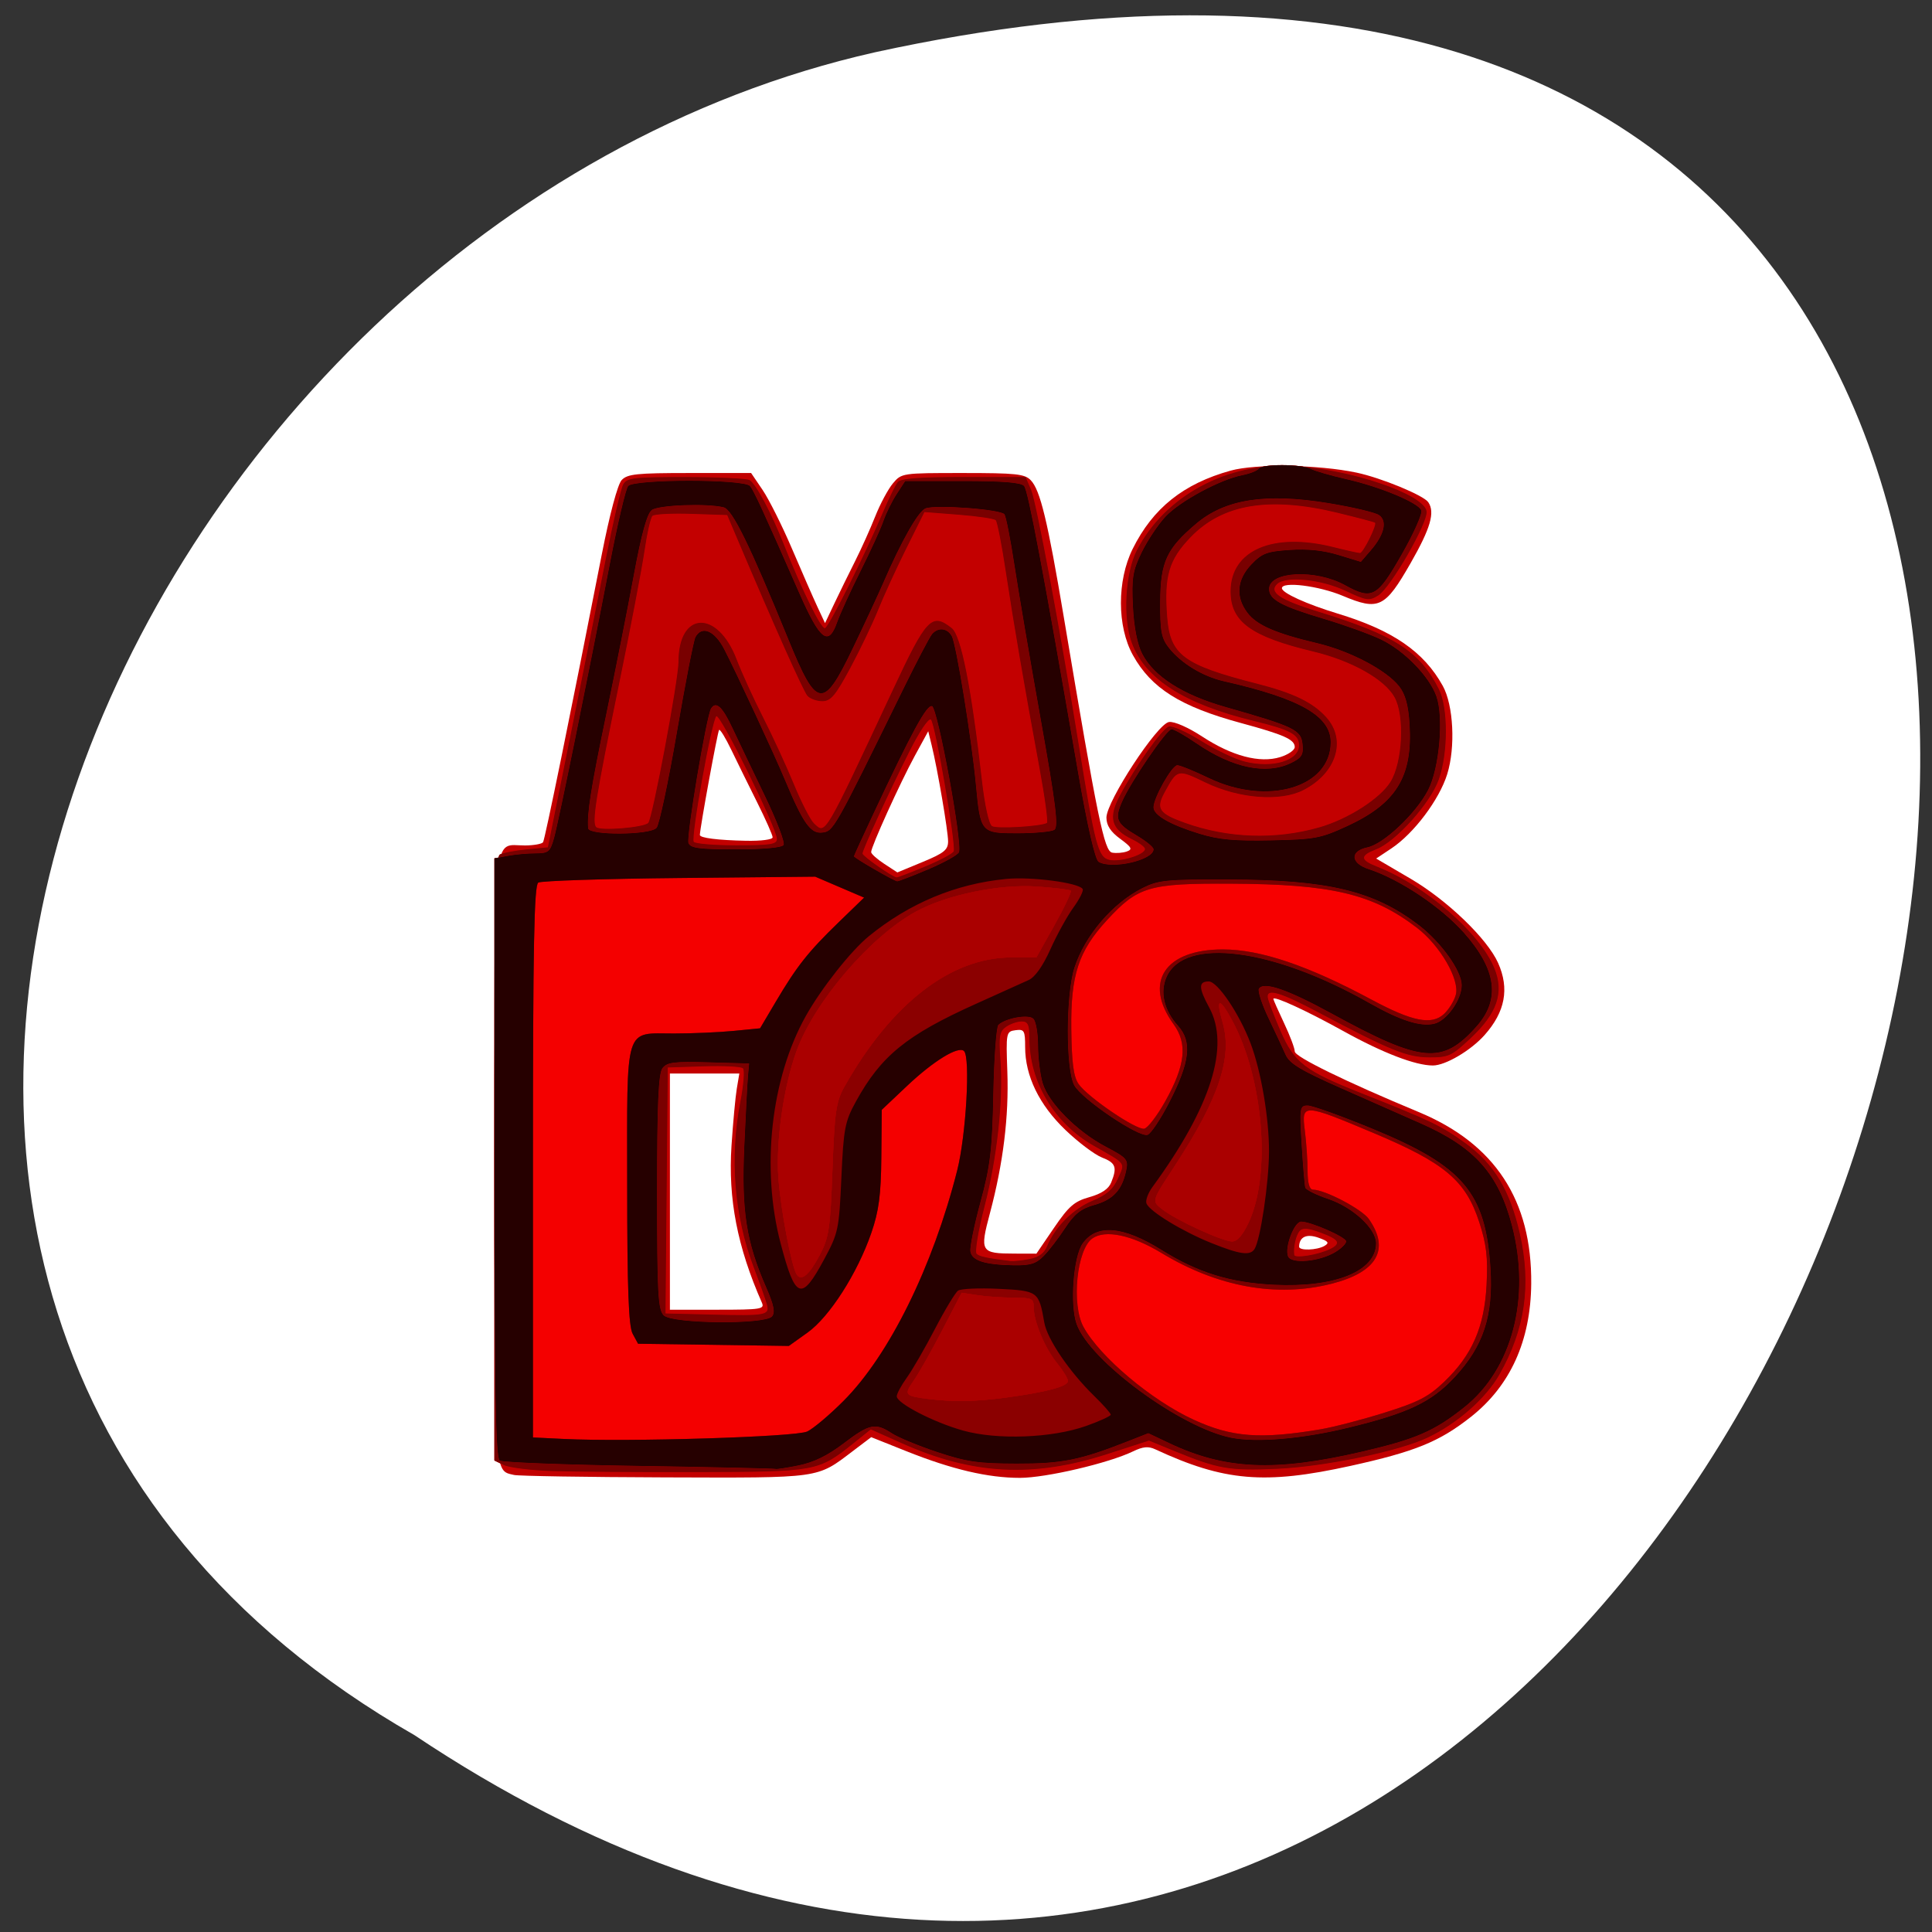 <svg xmlns="http://www.w3.org/2000/svg" viewBox="0 0 256 256"><rect x="0" y="0" width="256" height="256" fill="#333333" stroke="none"/><defs><clipPath><path d="m -24 13 c 0 1.105 -0.672 2 -1.5 2 -0.828 0 -1.5 -0.895 -1.5 -2 0 -1.105 0.672 -2 1.5 -2 0.828 0 1.5 0.895 1.5 2 z" transform="matrix(15.333 0 0 11.5 415 -125.5)"/></clipPath></defs><path transform="translate(1.798 -798.75)" d="m 53.11 1028.66 c 188.96 126.21 305.35 -276.27 61.07 -222.99 -100.95 22.706 -162.22 165.11 -61.07 222.99 z" style="fill:#fff;color:#000"/><g transform="translate(2.02 1.01)"><path d="m 66.088,194.429 c -2.68,-0.639 -2.592,0.774 -2.592,-41.824 0,-44.969 -0.335,-41.553 4.078,-41.588 1.151,-0.009 2.215,-0.201 2.364,-0.427 0.252,-0.382 3.647,-17.017 7.765,-38.048 1.058,-5.402 2.123,-9.39 2.657,-9.946 0.77,-0.802 1.996,-0.928 9.019,-0.928 l 8.128,0 1.528,2.254 c 0.841,1.24 2.599,4.761 3.907,7.824 1.308,3.063 2.824,6.525 3.368,7.692 l 0.99,2.122 1.259,-2.652 c 0.693,-1.459 1.921,-3.965 2.73,-5.57 0.809,-1.605 2.008,-4.27 2.664,-5.924 0.656,-1.653 1.712,-3.623 2.345,-4.376 1.143,-1.359 1.219,-1.37 9.246,-1.37 7.062,0 8.211,0.121 9.014,0.951 1.256,1.298 2.239,5.368 4.381,18.145 4.505,26.865 5.358,31.016 6.416,31.207 0.551,0.099 1.425,0.028 1.943,-0.158 0.781,-0.28 0.63,-0.566 -0.884,-1.675 -1.274,-0.933 -1.826,-1.781 -1.826,-2.808 0,-2.156 6.749,-12.463 8.296,-12.67 0.702,-0.094 2.541,0.713 4.392,1.925 3.953,2.59 7.635,3.561 10.341,2.726 1.058,-0.327 1.923,-0.925 1.923,-1.33 0,-1.004 -1.421,-1.639 -7.135,-3.188 -8.003,-2.169 -11.87,-4.599 -14.307,-8.99 -2.106,-3.794 -2.12,-9.876 -0.034,-14.081 2.68,-5.403 6.724,-8.634 12.984,-10.373 3.332,-0.925 11.65,-0.795 16.664,0.262 3.271,0.689 8.902,3.011 9.524,3.926 0.911,1.341 0.299,3.451 -2.34,8.066 -3.4,5.943 -4.225,6.34 -9.006,4.333 -3.159,-1.326 -8.05,-1.937 -8.05,-1.006 0,0.623 3.263,2.109 7.36,3.354 7.338,2.228 11.45,5.055 13.96,9.595 1.416,2.561 1.694,8.12 0.584,11.691 -1.05,3.377 -4.413,7.854 -7.387,9.833 l -2.027,1.349 4.55,2.667 c 4.868,2.853 10.176,7.962 11.61,11.174 1.516,3.394 0.938,6.471 -1.793,9.545 -1.822,2.051 -5.182,4.031 -6.847,4.035 -2.304,0.005 -6.631,-1.657 -11.864,-4.557 -4.88,-2.704 -9.28,-4.727 -9.28,-4.266 0,0.113 0.638,1.556 1.418,3.205 0.78,1.649 1.418,3.341 1.418,3.76 0,0.703 6.815,4.034 16.426,8.029 10.099,4.198 15.005,11.682 14.907,22.742 -0.067,7.563 -2.769,13.529 -7.996,17.651 -4.18,3.297 -7.403,4.608 -15.965,6.495 -11.357,2.502 -16.732,2.044 -25.868,-2.206 -0.903,-0.42 -1.625,-0.352 -2.924,0.277 -3.234,1.564 -11.55,3.511 -14.998,3.511 -4.232,0 -8.993,-1.117 -15.036,-3.529 l -4.668,-1.863 -2.421,1.834 c -4.848,3.674 -4.066,3.564 -24.935,3.496 -10.386,-0.034 -19.377,-0.179 -19.978,-0.322 z M 98.936,171.605 c -3.258,-7.392 -4.493,-13.766 -4.029,-20.796 0.203,-3.077 0.52,-6.489 0.704,-7.583 l 0.335,-1.989 -4.599,0 -4.599,0 0,15.649 0,15.649 6.299,0 c 5.777,0 6.265,-0.077 5.89,-0.928 z m 38.701,-9.912 c 1.963,-2.881 2.697,-3.518 4.695,-4.078 1.595,-0.447 2.536,-1.076 2.881,-1.925 0.827,-2.035 0.614,-2.616 -1.22,-3.326 -0.953,-0.369 -3.127,-2.007 -4.83,-3.639 -3.486,-3.34 -5.346,-7.164 -5.346,-10.993 0,-2.19 -0.114,-2.389 -1.276,-2.235 -1.241,0.165 -1.271,0.314 -1.083,5.474 0.217,5.944 -0.546,12.164 -2.301,18.752 -1.374,5.161 -1.251,5.363 3.279,5.376 l 2.873,0.008 2.327,-3.414 z m 35.858,2.375 c 0.663,-0.392 0.5,-0.61 -0.804,-1.073 -1.582,-0.563 -2.543,-0.12 -2.571,1.184 -0.012,0.559 2.375,0.481 3.375,-0.11 z m -49.888,-53.592 c -0.002,-1.399 -1.396,-9.56 -2.176,-12.738 l -0.455,-1.857 -1.78,3.26 c -1.935,3.544 -5.8,12.067 -5.784,12.757 0.005,0.235 0.789,0.937 1.742,1.56 l 1.732,1.132 3.362,-1.39 c 2.82,-1.166 3.361,-1.604 3.359,-2.723 z m -23.249,-0.536 c 0,-0.291 -0.925,-2.379 -2.055,-4.642 -1.13,-2.262 -2.672,-5.396 -3.427,-6.964 -0.754,-1.568 -1.479,-2.75 -1.611,-2.627 -0.192,0.18 -2.548,13.049 -2.548,13.919 0,0.395 2.358,0.693 6.096,0.769 2.027,0.041 3.544,-0.154 3.544,-0.456 z" style="fill:#c30000"/><path d="m 71.152,193.916 c -2.807,-0.095 -5.678,-0.45 -6.38,-0.789 l -1.276,-0.616 0,-39.929 c 0,-31.366 0.152,-40.019 0.709,-40.349 0.39,-0.231 1.983,-0.543 3.541,-0.694 l 2.832,-0.275 2.947,-14.588 c 1.621,-8.023 3.742,-18.626 4.714,-23.563 0.972,-4.936 2.017,-9.412 2.323,-9.946 0.497,-0.869 1.371,-0.97 8.333,-0.963 4.278,0.004 8.062,0.183 8.41,0.398 0.857,0.528 2.889,4.349 4.559,8.576 2.372,6.004 4.928,11.203 5.43,11.046 0.519,-0.162 5.254,-9.619 7.638,-15.254 0.802,-1.896 1.711,-3.746 2.019,-4.111 0.402,-0.476 2.874,-0.663 8.743,-0.663 l 8.182,0 0.74,1.724 c 0.67,1.562 3.865,18.656 6.27,33.552 2.184,13.524 2.601,15.105 4.075,15.451 1.428,0.335 4.736,-0.673 4.736,-1.444 0,-0.249 -0.777,-0.828 -1.726,-1.287 -2.785,-1.347 -3.181,-2.86 -1.545,-5.896 2.104,-3.903 5.515,-8.705 6.415,-9.027 0.44,-0.158 2.36,0.688 4.269,1.88 1.908,1.192 4.513,2.43 5.789,2.751 3.712,0.935 7.214,-0.114 7.214,-2.162 0,-1.422 -1.156,-2.041 -6.023,-3.227 -9.203,-2.243 -14.371,-5.554 -16.146,-10.344 -1.206,-3.255 -0.87,-9.277 0.685,-12.282 3.726,-7.2 11.964,-11.641 20.688,-11.153 7.626,0.427 17.341,3.728 17.693,6.011 0.225,1.458 -4.776,10.153 -6.417,11.159 -1.206,0.739 -1.544,0.691 -4.292,-0.611 -3.238,-1.535 -7.92,-2.012 -9.082,-0.927 -1.159,1.082 0.335,2.1 5.348,3.645 10.233,3.153 13.511,5.251 16.064,10.282 1.251,2.466 1.249,8.468 -0.006,11.996 -1.111,3.125 -5.687,8.229 -8.279,9.233 -2.207,0.855 -2.179,1.409 0.116,2.313 6.464,2.546 13.6,8.733 15.534,13.468 1.313,3.217 0.373,5.964 -3.182,9.293 -2.484,2.326 -2.904,2.519 -5.466,2.507 -2.917,-0.013 -5.157,-0.921 -14.56,-5.906 -5.157,-2.734 -6.988,-3.281 -6.822,-2.039 0.059,0.438 0.824,2.449 1.701,4.469 1.819,4.189 3.219,5.261 10.779,8.254 9.153,3.623 10.474,4.257 13.709,6.586 3.789,2.727 5.913,6.259 7.212,11.987 1.547,6.827 0.694,12.705 -2.711,18.681 -1.81,3.177 -5.604,6.504 -9.53,8.359 -3.844,1.815 -13.656,3.847 -19.913,4.124 -6.373,0.281 -7.821,0.029 -13.707,-2.39 l -3.28,-1.348 -5.51,1.781 c -9.831,3.178 -17.868,2.759 -27.219,-1.422 l -4.129,-1.846 -2.311,1.85 c -4.656,3.728 -4.887,3.771 -20.622,3.811 -7.798,0.02 -16.474,-0.042 -19.281,-0.137 z m 28.435,-22.12 c -0.168,-0.615 -0.953,-2.825 -1.746,-4.91 -2.579,-6.784 -3.197,-14.504 -1.756,-21.936 0.424,-2.188 0.578,-4.168 0.343,-4.399 -0.236,-0.231 -2.574,-0.351 -5.196,-0.265 l -4.768,0.155 -0.15,16.294 -0.15,16.294 6.104,0.151 c 7.257,0.179 7.721,0.091 7.319,-1.383 z m 34.77,-5.967 c 1.254,-0.235 1.991,-0.768 2.378,-1.722 1.026,-2.523 3.449,-4.948 6.001,-6.004 1.88,-0.778 2.738,-1.53 3.376,-2.958 0.957,-2.143 1.186,-1.835 -3.221,-4.344 -5.219,-2.971 -8.507,-8.455 -8.507,-14.189 0,-1.838 -0.196,-2.271 -1.026,-2.271 -0.564,0 -1.49,0.317 -2.057,0.705 -0.876,0.599 -0.99,1.257 -0.76,4.376 0.397,5.375 -0.429,12.955 -2.127,19.516 -0.821,3.172 -1.281,5.958 -1.022,6.192 0.406,0.367 1.31,0.559 4.511,0.958 0.351,0.044 1.455,-0.073 2.455,-0.26 z m 39.865,-1.333 c 1.512,-0.741 1.207,-1.27 -1.252,-2.174 -1.677,-0.616 -2.38,-0.67 -2.78,-0.213 -0.501,0.572 -0.86,2.173 -0.712,3.173 0.073,0.489 3.199,-0.029 4.744,-0.787 z m -53.613,-50.704 c 1.937,-0.806 3.62,-1.704 3.739,-1.996 0.332,-0.813 -2.447,-16.91 -3.012,-17.448 -0.288,-0.274 -1.497,1.515 -2.868,4.244 -2.683,5.339 -6.201,12.997 -6.201,13.498 0,0.346 4.018,3.15 4.53,3.161 0.16,0.004 1.875,-0.653 3.812,-1.459 z m -19.684,-3.633 c 0,-1.423 -7.547,-16.713 -8.027,-16.263 -0.605,0.566 -3.387,16.036 -2.992,16.634 0.171,0.259 2.72,0.47 5.665,0.47 4.511,0 5.354,-0.133 5.354,-0.842 z m 71.824,-1.524 c 3.817,-1.081 8.096,-3.812 9.481,-6.049 1.603,-2.59 1.897,-8.753 0.535,-11.213 -1.315,-2.376 -5.697,-4.839 -10.766,-6.051 -8.252,-1.973 -10.961,-3.944 -10.961,-7.976 0,-5.451 5.619,-7.872 13.61,-5.866 1.715,0.431 3.307,0.786 3.537,0.789 0.423,0.006 2.282,-3.745 1.991,-4.018 -0.087,-0.081 -2.321,-0.672 -4.965,-1.313 -9.06,-2.197 -15.24,-1.168 -19.478,3.242 -2.882,2.998 -3.511,5.157 -3.091,10.599 0.386,4.986 2.175,6.318 11.798,8.776 4.937,1.261 7.497,2.498 9.286,4.487 2.718,3.021 1.332,7.404 -3.048,9.641 -3.049,1.557 -8.53,1.133 -12.956,-1.002 -3.727,-1.798 -3.743,-1.794 -5.439,1.328 -1.164,2.143 -0.73,2.784 2.726,4.018 5.699,2.036 11.942,2.25 17.74,0.607 z m -88.875,-0.598 c 0.549,-0.544 4.008,-18.967 4.008,-21.344 0,-6.753 5.181,-6.962 7.715,-0.31 0.656,1.723 2.226,5.162 3.488,7.642 1.262,2.48 3.104,6.479 4.094,8.886 0.99,2.408 2.19,4.743 2.668,5.19 1.551,1.451 1.255,1.953 10.457,-17.728 4.451,-9.519 5.141,-10.241 7.789,-8.152 1.242,0.98 2.604,7.868 4.007,20.263 0.364,3.213 0.922,5.723 1.329,5.972 0.617,0.378 6.397,0.046 7.27,-0.417 0.182,-0.096 -0.256,-3.349 -0.972,-7.228 -2.021,-10.949 -3.437,-19.206 -4.483,-26.149 -0.527,-3.501 -1.123,-6.534 -1.323,-6.74 -0.2,-0.206 -2.408,-0.534 -4.906,-0.729 l -4.542,-0.354 -2.392,4.804 c -1.316,2.642 -2.999,6.312 -3.741,8.155 -0.742,1.843 -2.408,5.32 -3.702,7.727 -1.951,3.628 -2.582,4.376 -3.695,4.376 -0.738,0 -1.628,-0.322 -1.977,-0.716 -0.538,-0.606 -4.378,-9.208 -9.39,-21.033 l -1.237,-2.918 -4.735,-0.155 c -2.604,-0.085 -4.931,0.034 -5.171,0.265 -0.239,0.231 -0.715,2.33 -1.056,4.664 -0.341,2.334 -1.87,10.331 -3.398,17.77 -3.068,14.943 -3.593,18.242 -2.993,18.814 0.544,0.518 6.271,0.054 6.888,-0.558 z" style="fill:#f70000"/><path d="m 71.152,193.916 c -2.807,-0.095 -5.678,-0.45 -6.38,-0.789 l -1.276,-0.616 0,-39.929 c 0,-31.366 0.152,-40.019 0.709,-40.349 0.39,-0.231 1.983,-0.543 3.541,-0.694 l 2.832,-0.275 2.947,-14.588 c 1.621,-8.023 3.742,-18.626 4.714,-23.563 0.972,-4.936 2.017,-9.412 2.323,-9.946 0.497,-0.869 1.371,-0.97 8.333,-0.963 4.278,0.004 8.062,0.183 8.41,0.398 0.857,0.528 2.889,4.349 4.559,8.576 2.372,6.004 4.928,11.203 5.43,11.046 0.519,-0.162 5.254,-9.619 7.638,-15.254 0.802,-1.896 1.711,-3.746 2.019,-4.111 0.402,-0.476 2.874,-0.663 8.743,-0.663 l 8.182,0 0.74,1.724 c 0.67,1.562 3.865,18.656 6.27,33.552 2.184,13.524 2.601,15.105 4.075,15.451 1.428,0.335 4.736,-0.673 4.736,-1.444 0,-0.249 -0.777,-0.828 -1.726,-1.287 -2.785,-1.347 -3.181,-2.86 -1.545,-5.896 2.104,-3.903 5.515,-8.705 6.415,-9.027 0.44,-0.158 2.36,0.688 4.269,1.88 1.908,1.192 4.513,2.43 5.789,2.751 3.712,0.935 7.214,-0.114 7.214,-2.162 0,-1.422 -1.156,-2.041 -6.023,-3.227 -9.203,-2.243 -14.371,-5.554 -16.146,-10.344 -1.206,-3.255 -0.87,-9.277 0.685,-12.282 3.726,-7.2 11.964,-11.641 20.688,-11.153 7.626,0.427 17.341,3.728 17.693,6.011 0.225,1.458 -4.776,10.153 -6.417,11.159 -1.206,0.739 -1.544,0.691 -4.292,-0.611 -3.238,-1.535 -7.92,-2.012 -9.082,-0.927 -1.159,1.082 0.335,2.1 5.348,3.645 10.233,3.153 13.511,5.251 16.064,10.282 1.251,2.466 1.249,8.468 -0.006,11.996 -1.111,3.125 -5.687,8.229 -8.279,9.233 -2.207,0.855 -2.179,1.409 0.116,2.313 6.464,2.546 13.6,8.733 15.534,13.468 1.313,3.217 0.373,5.964 -3.182,9.293 -2.484,2.326 -2.904,2.519 -5.466,2.507 -2.917,-0.013 -5.157,-0.921 -14.56,-5.906 -5.157,-2.734 -6.988,-3.281 -6.822,-2.039 0.059,0.438 0.824,2.449 1.701,4.469 1.819,4.189 3.219,5.261 10.779,8.254 9.153,3.623 10.474,4.257 13.709,6.586 3.789,2.727 5.913,6.259 7.212,11.987 1.547,6.827 0.694,12.705 -2.711,18.681 -1.81,3.177 -5.604,6.504 -9.53,8.359 -3.844,1.815 -13.656,3.847 -19.913,4.124 -6.373,0.281 -7.821,0.029 -13.707,-2.39 l -3.28,-1.348 -5.51,1.781 c -9.831,3.178 -17.868,2.759 -27.219,-1.422 l -4.129,-1.846 -2.311,1.85 c -4.656,3.728 -4.887,3.771 -20.622,3.811 -7.798,0.02 -16.474,-0.042 -19.281,-0.137 z m 101.794,-5.531 c 1.715,-0.287 5.543,-1.283 8.506,-2.213 4.487,-1.408 5.806,-2.091 7.89,-4.084 3.703,-3.54 5.325,-7.247 5.615,-12.832 0.19,-3.648 -0.011,-5.376 -0.967,-8.321 -1.788,-5.507 -4.549,-7.841 -13.956,-11.797 -9.409,-3.958 -9.623,-3.966 -9.158,-0.342 0.197,1.532 0.36,3.919 0.363,5.305 0.003,1.657 0.248,2.521 0.714,2.525 1.593,0.012 6.493,2.59 7.411,3.9 2.823,4.03 1.08,7.041 -4.963,8.571 -7.266,1.84 -15.078,0.423 -22.521,-4.084 -3.946,-2.389 -7.451,-3.124 -9.164,-1.922 -2.063,1.449 -2.792,8.749 -1.17,11.724 2.159,3.961 9.039,9.753 14.618,12.306 5.064,2.318 8.807,2.599 16.782,1.264 z M 99.587,171.795 c -0.168,-0.615 -0.953,-2.825 -1.746,-4.91 -2.579,-6.784 -3.197,-14.504 -1.756,-21.936 0.424,-2.188 0.578,-4.168 0.343,-4.399 -0.236,-0.231 -2.574,-0.351 -5.196,-0.265 l -4.768,0.155 -0.15,16.294 -0.15,16.294 6.104,0.151 c 7.257,0.179 7.721,0.091 7.319,-1.383 z m 34.77,-5.967 c 1.254,-0.235 1.991,-0.768 2.378,-1.722 1.026,-2.523 3.449,-4.948 6.001,-6.004 1.88,-0.778 2.738,-1.53 3.376,-2.958 0.957,-2.143 1.186,-1.835 -3.221,-4.344 -5.219,-2.971 -8.507,-8.455 -8.507,-14.189 0,-1.838 -0.196,-2.271 -1.026,-2.271 -0.564,0 -1.49,0.317 -2.057,0.705 -0.876,0.599 -0.99,1.257 -0.76,4.376 0.397,5.375 -0.429,12.955 -2.127,19.516 -0.821,3.172 -1.281,5.958 -1.022,6.192 0.406,0.367 1.31,0.559 4.511,0.958 0.351,0.044 1.455,-0.073 2.455,-0.26 z m 39.865,-1.333 c 1.512,-0.741 1.207,-1.27 -1.252,-2.174 -1.677,-0.616 -2.38,-0.67 -2.78,-0.213 -0.501,0.572 -0.86,2.173 -0.712,3.173 0.073,0.489 3.199,-0.029 4.744,-0.787 z m -21.823,-19.605 c 2.66,-4.775 2.961,-7.607 1.083,-10.195 -4.03,-5.556 -1.154,-9.908 6.543,-9.9 4.973,0.005 11.279,2.138 19.725,6.672 5.376,2.886 7.953,3.391 9.573,1.876 0.645,-0.603 1.347,-1.746 1.56,-2.539 0.539,-2.007 -2.079,-6.526 -5.141,-8.872 -5.883,-4.509 -11.294,-5.791 -24.707,-5.851 -10.85,-0.049 -12.277,0.373 -16.389,4.847 -3.763,4.094 -4.803,7.271 -4.716,14.4 0.056,4.524 0.299,6.348 0.975,7.313 1.219,1.741 7.633,6.104 8.69,5.911 0.467,-0.085 1.727,-1.733 2.802,-3.662 z m -31.791,-31.099 c 1.937,-0.806 3.62,-1.704 3.739,-1.996 0.332,-0.813 -2.447,-16.91 -3.012,-17.448 -0.288,-0.274 -1.497,1.515 -2.868,4.244 -2.683,5.339 -6.201,12.997 -6.201,13.498 0,0.346 4.018,3.15 4.53,3.161 0.16,0.004 1.875,-0.653 3.812,-1.459 z m -19.684,-3.633 c 0,-1.423 -7.547,-16.713 -8.027,-16.263 -0.605,0.566 -3.387,16.036 -2.992,16.634 0.171,0.259 2.72,0.47 5.665,0.47 4.511,0 5.354,-0.133 5.354,-0.842 z m 71.824,-1.524 c 3.817,-1.081 8.096,-3.812 9.481,-6.049 1.603,-2.59 1.897,-8.753 0.535,-11.213 -1.315,-2.376 -5.697,-4.839 -10.766,-6.051 -8.252,-1.973 -10.961,-3.944 -10.961,-7.976 0,-5.451 5.619,-7.872 13.61,-5.866 1.715,0.431 3.307,0.786 3.537,0.789 0.423,0.006 2.282,-3.745 1.991,-4.018 -0.087,-0.081 -2.321,-0.672 -4.965,-1.313 -9.06,-2.197 -15.24,-1.168 -19.478,3.242 -2.882,2.998 -3.511,5.157 -3.091,10.599 0.386,4.986 2.175,6.318 11.798,8.776 4.937,1.261 7.497,2.498 9.286,4.487 2.718,3.021 1.332,7.404 -3.048,9.641 -3.049,1.557 -8.53,1.133 -12.956,-1.002 -3.727,-1.798 -3.743,-1.794 -5.439,1.328 -1.164,2.143 -0.73,2.784 2.726,4.018 5.699,2.036 11.942,2.25 17.74,0.607 z m -88.875,-0.598 c 0.549,-0.544 4.008,-18.967 4.008,-21.344 0,-6.753 5.181,-6.962 7.715,-0.31 0.656,1.723 2.226,5.162 3.488,7.642 1.262,2.48 3.104,6.479 4.094,8.886 0.99,2.408 2.19,4.743 2.668,5.19 1.551,1.451 1.255,1.953 10.457,-17.728 4.451,-9.519 5.141,-10.241 7.789,-8.152 1.242,0.98 2.604,7.868 4.007,20.263 0.364,3.213 0.922,5.723 1.329,5.972 0.617,0.378 6.397,0.046 7.27,-0.417 0.182,-0.096 -0.256,-3.349 -0.972,-7.228 -2.021,-10.949 -3.437,-19.206 -4.483,-26.149 -0.527,-3.501 -1.123,-6.534 -1.323,-6.74 -0.2,-0.206 -2.408,-0.534 -4.906,-0.729 l -4.542,-0.354 -2.392,4.804 c -1.316,2.642 -2.999,6.312 -3.741,8.155 -0.742,1.843 -2.408,5.32 -3.702,7.727 -1.951,3.628 -2.582,4.376 -3.695,4.376 -0.738,0 -1.628,-0.322 -1.977,-0.716 -0.538,-0.606 -4.378,-9.208 -9.39,-21.033 l -1.237,-2.918 -4.735,-0.155 c -2.604,-0.085 -4.931,0.034 -5.171,0.265 -0.239,0.231 -0.715,2.33 -1.056,4.664 -0.341,2.334 -1.87,10.331 -3.398,17.77 -3.068,14.943 -3.593,18.242 -2.993,18.814 0.544,0.518 6.271,0.054 6.888,-0.558 z" style="fill:#a00"/><path d="m 71.152,193.916 c -2.807,-0.095 -5.678,-0.45 -6.38,-0.789 l -1.276,-0.616 0,-39.929 c 0,-31.366 0.152,-40.019 0.709,-40.349 0.39,-0.231 1.983,-0.543 3.541,-0.694 l 2.832,-0.275 2.947,-14.588 c 1.621,-8.023 3.742,-18.626 4.714,-23.563 0.972,-4.936 2.017,-9.412 2.323,-9.946 0.497,-0.869 1.371,-0.97 8.333,-0.963 4.278,0.004 8.062,0.183 8.41,0.398 0.857,0.528 2.889,4.349 4.559,8.576 2.372,6.004 4.928,11.203 5.43,11.046 0.519,-0.162 5.254,-9.619 7.638,-15.254 0.802,-1.896 1.711,-3.746 2.019,-4.111 0.402,-0.476 2.874,-0.663 8.743,-0.663 l 8.182,0 0.74,1.724 c 0.67,1.562 3.865,18.656 6.27,33.552 2.184,13.524 2.601,15.105 4.075,15.451 1.428,0.335 4.736,-0.673 4.736,-1.444 0,-0.249 -0.777,-0.828 -1.726,-1.287 -2.785,-1.347 -3.181,-2.86 -1.545,-5.896 2.104,-3.903 5.515,-8.705 6.415,-9.027 0.44,-0.158 2.36,0.688 4.269,1.88 1.908,1.192 4.513,2.43 5.789,2.751 3.712,0.935 7.214,-0.114 7.214,-2.162 0,-1.422 -1.156,-2.041 -6.023,-3.227 -9.203,-2.243 -14.371,-5.554 -16.146,-10.344 -1.206,-3.255 -0.87,-9.277 0.685,-12.282 3.726,-7.2 11.964,-11.641 20.688,-11.153 7.626,0.427 17.341,3.728 17.693,6.011 0.225,1.458 -4.776,10.153 -6.417,11.159 -1.206,0.739 -1.544,0.691 -4.292,-0.611 -3.238,-1.535 -7.92,-2.012 -9.082,-0.927 -1.159,1.082 0.335,2.1 5.348,3.645 10.233,3.153 13.511,5.251 16.064,10.282 1.251,2.466 1.249,8.468 -0.006,11.996 -1.111,3.125 -5.687,8.229 -8.279,9.233 -2.207,0.855 -2.179,1.409 0.116,2.313 6.464,2.546 13.6,8.733 15.534,13.468 1.313,3.217 0.373,5.964 -3.182,9.293 -2.484,2.326 -2.904,2.519 -5.466,2.507 -2.917,-0.013 -5.157,-0.921 -14.56,-5.906 -5.157,-2.734 -6.988,-3.281 -6.822,-2.039 0.059,0.438 0.824,2.449 1.701,4.469 1.819,4.189 3.219,5.261 10.779,8.254 9.153,3.623 10.474,4.257 13.709,6.586 3.789,2.727 5.913,6.259 7.212,11.987 1.547,6.827 0.694,12.705 -2.711,18.681 -1.81,3.177 -5.604,6.504 -9.53,8.359 -3.844,1.815 -13.656,3.847 -19.913,4.124 -6.373,0.281 -7.821,0.029 -13.707,-2.39 l -3.28,-1.348 -5.51,1.781 c -9.831,3.178 -17.868,2.759 -27.219,-1.422 l -4.129,-1.846 -2.311,1.85 c -4.656,3.728 -4.887,3.771 -20.622,3.811 -7.798,0.02 -16.474,-0.042 -19.281,-0.137 z m 101.794,-5.531 c 1.715,-0.287 5.543,-1.283 8.506,-2.213 4.487,-1.408 5.806,-2.091 7.89,-4.084 3.703,-3.54 5.325,-7.247 5.615,-12.832 0.19,-3.648 -0.011,-5.376 -0.967,-8.321 -1.788,-5.507 -4.549,-7.841 -13.956,-11.797 -9.409,-3.958 -9.623,-3.966 -9.158,-0.342 0.197,1.532 0.36,3.919 0.363,5.305 0.003,1.657 0.248,2.521 0.714,2.525 1.593,0.012 6.493,2.59 7.411,3.9 2.823,4.03 1.08,7.041 -4.963,8.571 -7.266,1.84 -15.078,0.423 -22.521,-4.084 -3.946,-2.389 -7.451,-3.124 -9.164,-1.922 -2.063,1.449 -2.792,8.749 -1.17,11.724 2.159,3.961 9.039,9.753 14.618,12.306 5.064,2.318 8.807,2.599 16.782,1.264 z m -41.682,-4.207 c 5.377,-0.726 8.223,-1.487 8.223,-2.198 0,-0.326 -0.648,-1.387 -1.44,-2.358 -1.62,-1.987 -3.097,-5.525 -3.097,-7.419 0,-1.148 -0.238,-1.26 -2.694,-1.265 -1.482,-0.003 -3.629,-0.151 -4.773,-0.327 l -2.079,-0.322 -2.574,4.969 c -1.416,2.733 -3.12,5.744 -3.787,6.69 -1.319,1.872 -1.19,2.027 2.014,2.42 3.255,0.399 6.262,0.343 10.208,-0.189 z M 99.587,171.795 c -0.168,-0.615 -0.953,-2.825 -1.746,-4.91 -2.579,-6.784 -3.197,-14.504 -1.756,-21.936 0.424,-2.188 0.578,-4.168 0.343,-4.399 -0.236,-0.231 -2.574,-0.351 -5.196,-0.265 l -4.768,0.155 -0.15,16.294 -0.15,16.294 6.104,0.151 c 7.257,0.179 7.721,0.091 7.319,-1.383 z m 6.982,-6.45 c 1.252,-2.363 1.424,-3.502 1.715,-11.378 0.287,-7.737 0.474,-9.018 1.615,-11.039 6.195,-10.973 14.087,-17.075 22.086,-17.075 l 3.321,0 2.407,-4.301 c 1.324,-2.365 2.289,-4.411 2.145,-4.546 -0.144,-0.135 -2.144,-0.378 -4.444,-0.541 -4.998,-0.354 -12.014,1.098 -16.079,3.326 -6.057,3.32 -13.448,11.963 -15.821,18.501 -1.698,4.678 -2.74,11.96 -2.395,16.737 0.304,4.211 1.743,11.803 2.437,12.853 0.607,0.918 1.645,0.045 3.012,-2.535 z m 27.788,0.483 c 1.254,-0.235 1.991,-0.768 2.378,-1.722 1.026,-2.523 3.449,-4.948 6.001,-6.004 1.88,-0.778 2.738,-1.53 3.376,-2.958 0.957,-2.143 1.186,-1.835 -3.221,-4.344 -5.219,-2.971 -8.507,-8.455 -8.507,-14.189 0,-1.838 -0.196,-2.271 -1.026,-2.271 -0.564,0 -1.49,0.317 -2.057,0.705 -0.876,0.599 -0.99,1.257 -0.76,4.376 0.397,5.375 -0.429,12.955 -2.127,19.516 -0.821,3.172 -1.281,5.958 -1.022,6.192 0.406,0.367 1.31,0.559 4.511,0.958 0.351,0.044 1.455,-0.073 2.455,-0.26 z m 39.865,-1.333 c 1.512,-0.741 1.207,-1.27 -1.252,-2.174 -1.677,-0.616 -2.38,-0.67 -2.78,-0.213 -0.501,0.572 -0.86,2.173 -0.712,3.173 0.073,0.489 3.199,-0.029 4.744,-0.787 z m -10.81,-3.468 c 3.025,-6.396 1.989,-19.154 -2.18,-26.849 -1.689,-3.118 -2.186,-2.986 -1.238,0.329 1.314,4.597 -0.493,10.01 -6.318,18.93 -3.159,4.837 -3.111,4.665 -1.633,5.83 1.739,1.37 7.849,4.183 9.167,4.22 0.688,0.019 1.411,-0.788 2.201,-2.46 z m -11.012,-16.136 c 2.66,-4.775 2.961,-7.607 1.083,-10.195 -4.03,-5.556 -1.154,-9.908 6.543,-9.9 4.973,0.005 11.279,2.138 19.725,6.672 5.376,2.886 7.953,3.391 9.573,1.876 0.645,-0.603 1.347,-1.746 1.56,-2.539 0.539,-2.007 -2.079,-6.526 -5.141,-8.872 -5.883,-4.509 -11.294,-5.791 -24.707,-5.851 -10.85,-0.049 -12.277,0.373 -16.389,4.847 -3.763,4.094 -4.803,7.271 -4.716,14.4 0.056,4.524 0.299,6.348 0.975,7.313 1.219,1.741 7.633,6.104 8.69,5.911 0.467,-0.085 1.727,-1.733 2.802,-3.662 z m -31.791,-31.099 c 1.937,-0.806 3.62,-1.704 3.739,-1.996 0.332,-0.813 -2.447,-16.91 -3.012,-17.448 -0.288,-0.274 -1.497,1.515 -2.868,4.244 -2.683,5.339 -6.201,12.997 -6.201,13.498 0,0.346 4.018,3.15 4.53,3.161 0.16,0.004 1.875,-0.653 3.812,-1.459 z m -19.684,-3.633 c 0,-1.423 -7.547,-16.713 -8.027,-16.263 -0.605,0.566 -3.387,16.036 -2.992,16.634 0.171,0.259 2.72,0.47 5.665,0.47 4.511,0 5.354,-0.133 5.354,-0.842 z m 71.824,-1.524 c 3.817,-1.081 8.096,-3.812 9.481,-6.049 1.603,-2.59 1.897,-8.753 0.535,-11.213 -1.315,-2.376 -5.697,-4.839 -10.766,-6.051 -8.252,-1.973 -10.961,-3.944 -10.961,-7.976 0,-5.451 5.619,-7.872 13.61,-5.866 1.715,0.431 3.307,0.786 3.537,0.789 0.423,0.006 2.282,-3.745 1.991,-4.018 -0.087,-0.081 -2.321,-0.672 -4.965,-1.313 -9.06,-2.197 -15.24,-1.168 -19.478,3.242 -2.882,2.998 -3.511,5.157 -3.091,10.599 0.386,4.986 2.175,6.318 11.798,8.776 4.937,1.261 7.497,2.498 9.286,4.487 2.718,3.021 1.332,7.404 -3.048,9.641 -3.049,1.557 -8.53,1.133 -12.956,-1.002 -3.727,-1.798 -3.743,-1.794 -5.439,1.328 -1.164,2.143 -0.73,2.784 2.726,4.018 5.699,2.036 11.942,2.25 17.74,0.607 z m -88.875,-0.598 c 0.549,-0.544 4.008,-18.967 4.008,-21.344 0,-6.753 5.181,-6.962 7.715,-0.31 0.656,1.723 2.226,5.162 3.488,7.642 1.262,2.48 3.104,6.479 4.094,8.886 0.99,2.408 2.19,4.743 2.668,5.19 1.551,1.451 1.255,1.953 10.457,-17.728 4.451,-9.519 5.141,-10.241 7.789,-8.152 1.242,0.98 2.604,7.868 4.007,20.263 0.364,3.213 0.922,5.723 1.329,5.972 0.617,0.378 6.397,0.046 7.27,-0.417 0.182,-0.096 -0.256,-3.349 -0.972,-7.228 -2.021,-10.949 -3.437,-19.206 -4.483,-26.149 -0.527,-3.501 -1.123,-6.534 -1.323,-6.74 -0.2,-0.206 -2.408,-0.534 -4.906,-0.729 l -4.542,-0.354 -2.392,4.804 c -1.316,2.642 -2.999,6.312 -3.741,8.155 -0.742,1.843 -2.408,5.32 -3.702,7.727 -1.951,3.628 -2.582,4.376 -3.695,4.376 -0.738,0 -1.628,-0.322 -1.977,-0.716 -0.538,-0.606 -4.378,-9.208 -9.39,-21.033 l -1.237,-2.918 -4.735,-0.155 c -2.604,-0.085 -4.931,0.034 -5.171,0.265 -0.239,0.231 -0.715,2.33 -1.056,4.664 -0.341,2.334 -1.87,10.331 -3.398,17.77 -3.068,14.943 -3.593,18.242 -2.993,18.814 0.544,0.518 6.271,0.054 6.888,-0.558 z" style="fill:#790000"/><path d="m 82.778,193.236 c -9.825,-0.154 -18.183,-0.473 -18.573,-0.709 -0.557,-0.337 -0.709,-8.949 -0.709,-40.116 l 0,-39.687 1.772,-0.332 c 0.975,-0.182 2.624,-0.332 3.664,-0.332 1.709,0 1.946,-0.193 2.452,-1.989 0.604,-2.146 4.447,-21.033 7.42,-36.469 1.012,-5.252 2.095,-9.847 2.408,-10.211 0.803,-0.936 15.38,-0.936 16.145,0 0.532,0.652 1.659,3.099 6.532,14.185 2.751,6.26 3.867,7.124 5.01,3.88 0.391,-1.11 1.788,-4.167 3.104,-6.792 1.316,-2.626 2.679,-5.61 3.03,-6.631 0.35,-1.021 1.143,-2.632 1.762,-3.581 l 1.125,-1.724 7.595,0 c 5.394,0 7.76,0.192 8.165,0.663 0.534,0.622 2.526,11.191 7.163,38.005 1.227,7.094 2.244,11.516 2.714,11.795 1.747,1.036 7.273,-0.231 7.273,-1.667 0,-0.281 -0.995,-1.098 -2.212,-1.816 -2.699,-1.593 -2.961,-2.188 -1.974,-4.462 1.151,-2.65 5.919,-9.629 6.578,-9.629 0.316,0 1.793,0.837 3.283,1.86 4.763,3.27 9.248,4.208 12.533,2.619 1.432,-0.693 1.678,-1.096 1.531,-2.505 -0.197,-1.891 -1.091,-2.322 -10.229,-4.925 -5.645,-1.608 -9.439,-4.032 -11.008,-7.033 -0.644,-1.232 -1.1,-3.554 -1.236,-6.296 -0.186,-3.748 -0.025,-4.735 1.174,-7.185 0.765,-1.562 2.185,-3.687 3.156,-4.721 1.913,-2.038 7.217,-4.898 10.164,-5.481 1.01,-0.2 1.982,-0.583 2.16,-0.853 0.428,-0.648 5.674,-0.63 6.928,0.024 0.542,0.282 2.643,0.889 4.671,1.349 4.487,1.017 9.544,3.119 9.963,4.143 0.17,0.414 -1.004,3.052 -2.609,5.861 -3.241,5.675 -3.909,6.035 -7.505,4.051 -3.896,-2.15 -10.056,-1.842 -10.056,0.502 0,1.41 1.596,2.277 7.329,3.983 2.627,0.782 5.98,1.992 7.45,2.689 3.098,1.469 6.451,4.898 7.39,7.557 0.987,2.798 0.392,9.536 -1.097,12.412 -1.612,3.115 -5.892,7.16 -8.043,7.602 -2.341,0.481 -2.255,2.095 0.154,2.88 4.106,1.339 9.582,4.996 12.639,8.441 4.324,4.873 4.848,8.849 1.639,12.434 -4.529,5.06 -7.188,4.819 -19.175,-1.735 -5.864,-3.206 -8.988,-4.276 -9.632,-3.3 -0.192,0.291 0.377,2.046 1.264,3.899 0.888,1.853 1.906,4.035 2.263,4.847 0.517,1.177 2.004,2.076 7.315,4.424 3.667,1.621 8.453,3.736 10.636,4.701 7.125,3.149 10.261,6.671 12.051,13.533 2.497,9.577 0.032,18.993 -6.294,24.041 -4.006,3.197 -6.442,4.252 -13.695,5.933 -11.437,2.651 -18.029,2.352 -25.418,-1.15 l -2.782,-1.319 -2.629,1.035 c -6.437,2.534 -8.776,3.007 -14.822,2.994 -5.081,-0.01 -6.62,-0.233 -10.491,-1.52 -2.495,-0.83 -5.214,-1.955 -6.042,-2.5 -2.172,-1.431 -2.976,-1.262 -6.394,1.342 -2.116,1.612 -3.963,2.514 -5.974,2.918 -1.601,0.321 -2.963,0.531 -3.026,0.466 -0.063,-0.065 -8.153,-0.244 -17.978,-0.398 z m 93.919,-5.083 c 7.87,-1.913 10.926,-3.364 13.994,-6.644 3.845,-4.111 5.181,-8.159 4.782,-14.488 -0.63,-10.001 -3.578,-13.489 -15.584,-18.44 -4.136,-1.706 -8.021,-3.101 -8.633,-3.101 -1.052,0 -1.096,0.285 -0.798,5.172 0.174,2.845 0.39,5.413 0.481,5.707 0.091,0.294 1.467,0.973 3.059,1.508 3.251,1.094 6.321,3.941 6.321,5.862 0,3.698 -5.444,5.907 -13.555,5.5 -5.796,-0.291 -10.076,-1.616 -14.849,-4.598 -5.124,-3.2 -8.645,-3.49 -10.486,-0.862 -1.223,1.746 -1.698,8.097 -0.796,10.653 1.725,4.888 13.805,13.766 20.518,15.079 3.406,0.666 9.396,0.147 15.545,-1.348 z m -45.432,-3.976 c 5.377,-0.726 8.223,-1.487 8.223,-2.198 0,-0.326 -0.648,-1.387 -1.44,-2.358 -1.62,-1.987 -3.097,-5.525 -3.097,-7.419 0,-1.148 -0.238,-1.26 -2.694,-1.265 -1.482,-0.003 -3.629,-0.151 -4.773,-0.327 l -2.079,-0.322 -2.574,4.969 c -1.416,2.733 -3.12,5.744 -3.787,6.69 -1.319,1.872 -1.19,2.027 2.014,2.42 3.255,0.399 6.262,0.343 10.208,-0.189 z m -30.996,-10.748 c 0.456,-0.514 0.257,-1.516 -0.764,-3.846 -2.647,-6.041 -3.289,-10.174 -2.906,-18.716 0.191,-4.276 0.414,-8.491 0.494,-9.366 l 0.146,-1.591 -5.378,-0.154 c -4.568,-0.131 -5.486,-0.016 -6.096,0.764 -0.541,0.692 -0.718,4.751 -0.718,16.428 0,13.392 0.122,15.623 0.891,16.343 1.185,1.108 13.367,1.226 14.331,0.138 z m 6.301,-8.084 c 1.252,-2.363 1.424,-3.502 1.715,-11.378 0.287,-7.737 0.474,-9.018 1.615,-11.039 6.195,-10.973 14.087,-17.075 22.086,-17.075 l 3.321,0 2.407,-4.301 c 1.324,-2.365 2.289,-4.411 2.145,-4.546 -0.144,-0.135 -2.144,-0.378 -4.444,-0.541 -4.998,-0.354 -12.014,1.098 -16.079,3.326 -6.057,3.32 -13.448,11.963 -15.821,18.501 -1.698,4.678 -2.74,11.96 -2.395,16.737 0.304,4.211 1.743,11.803 2.437,12.853 0.607,0.918 1.645,0.045 3.012,-2.535 z m 29.683,0.093 c 0.688,-0.693 1.969,-2.359 2.847,-3.702 1.241,-1.898 2.106,-2.586 3.885,-3.084 2.476,-0.694 3.663,-1.964 4.205,-4.501 0.324,-1.514 0.153,-1.719 -2.686,-3.218 -3.844,-2.029 -7.588,-5.807 -8.372,-8.448 -0.334,-1.125 -0.608,-3.37 -0.61,-4.989 -0.002,-1.619 -0.284,-3.207 -0.628,-3.528 -0.654,-0.611 -3.658,-0.078 -4.619,0.82 -0.275,0.257 -0.576,4.379 -0.671,9.16 -0.145,7.336 -0.408,9.56 -1.688,14.251 -0.834,3.057 -1.443,6.031 -1.352,6.609 0.191,1.222 1.872,1.763 5.719,1.837 2.177,0.042 2.969,-0.198 3.97,-1.207 z m 38.7,-0.562 c 0.768,-0.471 1.396,-1.097 1.396,-1.393 0,-0.568 -4.667,-2.621 -5.958,-2.621 -0.924,0 -2.22,3.428 -1.74,4.599 0.432,1.052 4.2,0.702 6.301,-0.585 z m -11.541,-3.85 c 3.025,-6.396 1.989,-19.154 -2.18,-26.849 -1.689,-3.118 -2.186,-2.986 -1.238,0.329 1.314,4.597 -0.493,10.01 -6.318,18.93 -3.159,4.837 -3.111,4.665 -1.633,5.83 1.739,1.37 7.849,4.183 9.167,4.22 0.688,0.019 1.411,-0.788 2.201,-2.46 z m -10.509,-15.949 c 2.761,-5.37 3.069,-8.055 1.165,-10.172 -1.849,-2.055 -2.406,-4.439 -1.51,-6.461 2.359,-5.327 14.028,-3.833 26.847,3.437 4.122,2.338 6.784,3.19 8.618,2.76 1.65,-0.387 3.633,-3.171 3.636,-5.104 0.003,-1.889 -2.731,-5.71 -5.713,-7.985 -5.941,-4.531 -12.007,-5.981 -25.192,-6.018 -8.266,-0.023 -9.279,0.077 -11.381,1.129 -3.967,1.986 -7.639,6.278 -9.024,10.547 -1.156,3.564 -1.169,13.523 -0.02,15.601 1.024,1.851 8.59,6.953 9.714,6.55 0.443,-0.159 1.73,-2.087 2.86,-4.284 z M 121.003,114.167 c 2.084,-0.884 3.903,-1.898 4.043,-2.254 0.478,-1.217 -2.822,-19.118 -3.567,-19.349 -0.711,-0.22 -2.654,3.352 -7.86,14.451 -1.367,2.914 -2.486,5.361 -2.486,5.436 0,0.214 5.344,3.301 5.734,3.312 0.191,0.006 2.052,-0.713 4.136,-1.597 z m -19.197,-3.214 c 0.21,-0.317 -0.905,-3.241 -2.476,-6.498 -1.571,-3.257 -3.5,-7.294 -4.286,-8.972 -1.337,-2.855 -2.176,-3.63 -2.839,-2.626 -0.604,0.914 -3.318,17.065 -2.998,17.844 0.278,0.678 1.418,0.829 6.279,0.829 3.666,0 6.085,-0.221 6.32,-0.577 z m 74.648,-2.484 c 6.539,-3.011 8.718,-6.552 8.299,-13.487 -0.153,-2.534 -0.555,-4.005 -1.379,-5.051 -1.697,-2.154 -6.513,-4.685 -10.874,-5.717 -5.492,-1.299 -7.978,-2.383 -9.228,-4.025 -1.593,-2.092 -1.407,-4.392 0.516,-6.406 1.413,-1.479 2.056,-1.723 5.097,-1.928 2.354,-0.159 4.44,0.058 6.447,0.673 l 2.968,0.908 1.305,-1.508 c 1.818,-2.101 2.239,-3.907 1.094,-4.69 -0.507,-0.346 -3.51,-1.055 -6.674,-1.575 -8.341,-1.371 -13.692,-0.541 -17.553,2.722 -3.917,3.31 -4.722,5.053 -4.759,10.311 -0.028,3.906 0.154,4.876 1.153,6.139 1.619,2.047 4.476,3.784 7.264,4.416 10.109,2.294 14.177,4.615 14.177,8.089 0,6.011 -8.421,8.477 -16.174,4.737 -1.922,-0.927 -3.79,-1.686 -4.152,-1.686 -0.712,0 -3.152,4.314 -3.152,5.572 0,1.048 2.17,2.296 6.085,3.499 2.562,0.788 4.629,0.977 9.522,0.874 5.767,-0.122 6.541,-0.266 10.018,-1.867 z m -91.476,0.22 c 0.351,-0.396 1.556,-6.065 2.679,-12.598 1.122,-6.534 2.234,-12.237 2.47,-12.675 0.852,-1.577 2.534,-0.875 3.81,1.591 1.626,3.143 6.599,13.842 8.086,17.399 2.377,5.684 3.371,7.082 4.908,6.902 1.491,-0.175 1.577,-0.326 10.728,-18.997 1.788,-3.647 3.506,-6.929 3.819,-7.294 0.807,-0.942 2.002,-0.821 2.617,0.265 0.584,1.032 2.628,13.612 3.199,19.694 0.596,6.351 0.666,6.432 5.516,6.423 2.269,-0.004 4.457,-0.205 4.863,-0.446 0.591,-0.351 0.231,-3.281 -1.806,-14.712 -1.399,-7.851 -2.964,-17.037 -3.478,-20.414 -0.514,-3.377 -1.105,-6.384 -1.313,-6.684 -0.459,-0.66 -9.049,-1.31 -10.45,-0.791 -0.96,0.356 -3.217,4.33 -5.623,9.901 -0.63,1.459 -2.436,5.338 -4.013,8.62 -3.95,8.221 -4.765,8.107 -8.57,-1.206 -5.102,-12.487 -7.393,-17.16 -8.555,-17.452 -2.199,-0.552 -8.593,-0.313 -9.518,0.356 -0.626,0.453 -1.38,3.18 -2.383,8.62 -0.807,4.376 -2.462,12.731 -3.677,18.566 -1.999,9.597 -2.542,13.026 -2.372,14.986 0.083,0.963 8.204,0.912 9.063,-0.056 z" style="fill:#f40000"/><path d="m 82.778,193.236 c -9.825,-0.154 -18.183,-0.473 -18.573,-0.709 -0.557,-0.337 -0.709,-8.949 -0.709,-40.116 l 0,-39.687 1.772,-0.332 c 0.975,-0.182 2.624,-0.332 3.664,-0.332 1.709,0 1.946,-0.193 2.452,-1.989 0.604,-2.146 4.447,-21.033 7.42,-36.469 1.012,-5.252 2.095,-9.847 2.408,-10.211 0.803,-0.936 15.38,-0.936 16.145,0 0.532,0.652 1.659,3.099 6.532,14.185 2.751,6.26 3.867,7.124 5.01,3.88 0.391,-1.11 1.788,-4.167 3.104,-6.792 1.316,-2.626 2.679,-5.61 3.03,-6.631 0.35,-1.021 1.143,-2.632 1.762,-3.581 l 1.125,-1.724 7.595,0 c 5.394,0 7.76,0.192 8.165,0.663 0.534,0.622 2.526,11.191 7.163,38.005 1.227,7.094 2.244,11.516 2.714,11.795 1.747,1.036 7.273,-0.231 7.273,-1.667 0,-0.281 -0.995,-1.098 -2.212,-1.816 -2.699,-1.593 -2.961,-2.188 -1.974,-4.462 1.151,-2.65 5.919,-9.629 6.578,-9.629 0.316,0 1.793,0.837 3.283,1.86 4.763,3.27 9.248,4.208 12.533,2.619 1.432,-0.693 1.678,-1.096 1.531,-2.505 -0.197,-1.891 -1.091,-2.322 -10.229,-4.925 -5.645,-1.608 -9.439,-4.032 -11.008,-7.033 -0.644,-1.232 -1.1,-3.554 -1.236,-6.296 -0.186,-3.748 -0.025,-4.735 1.174,-7.185 0.765,-1.562 2.185,-3.687 3.156,-4.721 1.913,-2.038 7.217,-4.898 10.164,-5.481 1.01,-0.2 1.982,-0.583 2.16,-0.853 0.428,-0.648 5.674,-0.63 6.928,0.024 0.542,0.282 2.643,0.889 4.671,1.349 4.487,1.017 9.544,3.119 9.963,4.143 0.17,0.414 -1.004,3.052 -2.609,5.861 -3.241,5.675 -3.909,6.035 -7.505,4.051 -3.896,-2.15 -10.056,-1.842 -10.056,0.502 0,1.41 1.596,2.277 7.329,3.983 2.627,0.782 5.98,1.992 7.45,2.689 3.098,1.469 6.451,4.898 7.39,7.557 0.987,2.798 0.392,9.536 -1.097,12.412 -1.612,3.115 -5.892,7.16 -8.043,7.602 -2.341,0.481 -2.255,2.095 0.154,2.88 4.106,1.339 9.582,4.996 12.639,8.441 4.324,4.873 4.848,8.849 1.639,12.434 -4.529,5.06 -7.188,4.819 -19.175,-1.735 -5.864,-3.206 -8.988,-4.276 -9.632,-3.3 -0.192,0.291 0.377,2.046 1.264,3.899 0.888,1.853 1.906,4.035 2.263,4.847 0.517,1.177 2.004,2.076 7.315,4.424 3.667,1.621 8.453,3.736 10.636,4.701 7.125,3.149 10.261,6.671 12.051,13.533 2.497,9.577 0.032,18.993 -6.294,24.041 -4.006,3.197 -6.442,4.252 -13.695,5.933 -11.437,2.651 -18.029,2.352 -25.418,-1.15 l -2.782,-1.319 -2.629,1.035 c -6.437,2.534 -8.776,3.007 -14.822,2.994 -5.081,-0.01 -6.62,-0.233 -10.491,-1.52 -2.495,-0.83 -5.214,-1.955 -6.042,-2.5 -2.172,-1.431 -2.976,-1.262 -6.394,1.342 -2.116,1.612 -3.963,2.514 -5.974,2.918 -1.601,0.321 -2.963,0.531 -3.026,0.466 -0.063,-0.065 -8.153,-0.244 -17.978,-0.398 z m 22.159,-4.559 c 0.803,-0.38 2.972,-2.209 4.82,-4.063 6.053,-6.073 11.808,-17.741 15.051,-30.513 1.185,-4.666 1.776,-15.033 0.904,-15.848 -0.752,-0.703 -4.045,1.318 -7.556,4.637 l -3.337,3.154 -0.059,6.315 c -0.046,4.959 -0.329,7.101 -1.318,9.977 -1.844,5.363 -5.547,11.15 -8.469,13.235 l -2.469,1.762 -9.989,-0.145 -9.989,-0.145 -0.717,-1.326 c -0.536,-0.991 -0.719,-5.938 -0.725,-19.585 -0.01,-21.607 -0.444,-20.199 6.234,-20.199 2.401,0 5.943,-0.154 7.87,-0.343 l 3.504,-0.343 2.072,-3.503 c 2.798,-4.731 4.301,-6.632 8.31,-10.515 l 3.406,-3.299 -3.241,-1.388 -3.241,-1.388 -17.992,0.177 c -9.895,0.098 -18.311,0.371 -18.7,0.607 -0.556,0.336 -0.709,8.321 -0.709,36.976 l 0,36.547 4.111,0.2 c 8.459,0.412 30.712,-0.268 32.225,-0.985 z m 71.759,-0.524 c 7.87,-1.913 10.926,-3.364 13.994,-6.644 3.845,-4.111 5.181,-8.159 4.782,-14.488 -0.63,-10.001 -3.578,-13.489 -15.584,-18.44 -4.136,-1.706 -8.021,-3.101 -8.633,-3.101 -1.052,0 -1.096,0.285 -0.798,5.172 0.174,2.845 0.39,5.413 0.481,5.707 0.091,0.294 1.467,0.973 3.059,1.508 3.251,1.094 6.321,3.941 6.321,5.862 0,3.698 -5.444,5.907 -13.555,5.5 -5.796,-0.291 -10.076,-1.616 -14.849,-4.598 -5.124,-3.2 -8.645,-3.49 -10.486,-0.862 -1.223,1.746 -1.698,8.097 -0.796,10.653 1.725,4.888 13.805,13.766 20.518,15.079 3.406,0.666 9.396,0.147 15.545,-1.348 z m -45.432,-3.976 c 5.377,-0.726 8.223,-1.487 8.223,-2.198 0,-0.326 -0.648,-1.387 -1.44,-2.358 -1.62,-1.987 -3.097,-5.525 -3.097,-7.419 0,-1.148 -0.238,-1.26 -2.694,-1.265 -1.482,-0.003 -3.629,-0.151 -4.773,-0.327 l -2.079,-0.322 -2.574,4.969 c -1.416,2.733 -3.12,5.744 -3.787,6.69 -1.319,1.872 -1.19,2.027 2.014,2.42 3.255,0.399 6.262,0.343 10.208,-0.189 z m -30.996,-10.748 c 0.456,-0.514 0.257,-1.516 -0.764,-3.846 -2.647,-6.041 -3.289,-10.174 -2.906,-18.716 0.191,-4.276 0.414,-8.491 0.494,-9.366 l 0.146,-1.591 -5.378,-0.154 c -4.568,-0.131 -5.486,-0.016 -6.096,0.764 -0.541,0.692 -0.718,4.751 -0.718,16.428 0,13.392 0.122,15.623 0.891,16.343 1.185,1.108 13.367,1.226 14.331,0.138 z m 6.301,-8.084 c 1.252,-2.363 1.424,-3.502 1.715,-11.378 0.287,-7.737 0.474,-9.018 1.615,-11.039 6.195,-10.973 14.087,-17.075 22.086,-17.075 l 3.321,0 2.407,-4.301 c 1.324,-2.365 2.289,-4.411 2.145,-4.546 -0.144,-0.135 -2.144,-0.378 -4.444,-0.541 -4.998,-0.354 -12.014,1.098 -16.079,3.326 -6.057,3.32 -13.448,11.963 -15.821,18.501 -1.698,4.678 -2.74,11.96 -2.395,16.737 0.304,4.211 1.743,11.803 2.437,12.853 0.607,0.918 1.645,0.045 3.012,-2.535 z m 29.683,0.093 c 0.688,-0.693 1.969,-2.359 2.847,-3.702 1.241,-1.898 2.106,-2.586 3.885,-3.084 2.476,-0.694 3.663,-1.964 4.205,-4.501 0.324,-1.514 0.153,-1.719 -2.686,-3.218 -3.844,-2.029 -7.588,-5.807 -8.372,-8.448 -0.334,-1.125 -0.608,-3.37 -0.61,-4.989 -0.002,-1.619 -0.284,-3.207 -0.628,-3.528 -0.654,-0.611 -3.658,-0.078 -4.619,0.82 -0.275,0.257 -0.576,4.379 -0.671,9.16 -0.145,7.336 -0.408,9.56 -1.688,14.251 -0.834,3.057 -1.443,6.031 -1.352,6.609 0.191,1.222 1.872,1.763 5.719,1.837 2.177,0.042 2.969,-0.198 3.97,-1.207 z m 38.7,-0.562 c 0.768,-0.471 1.396,-1.097 1.396,-1.393 0,-0.568 -4.667,-2.621 -5.958,-2.621 -0.924,0 -2.22,3.428 -1.74,4.599 0.432,1.052 4.2,0.702 6.301,-0.585 z m -11.541,-3.85 c 3.025,-6.396 1.989,-19.154 -2.18,-26.849 -1.689,-3.118 -2.186,-2.986 -1.238,0.329 1.314,4.597 -0.493,10.01 -6.318,18.93 -3.159,4.837 -3.111,4.665 -1.633,5.83 1.739,1.37 7.849,4.183 9.167,4.22 0.688,0.019 1.411,-0.788 2.201,-2.46 z m -10.509,-15.949 c 2.761,-5.37 3.069,-8.055 1.165,-10.172 -1.849,-2.055 -2.406,-4.439 -1.51,-6.461 2.359,-5.327 14.028,-3.833 26.847,3.437 4.122,2.338 6.784,3.19 8.618,2.76 1.65,-0.387 3.633,-3.171 3.636,-5.104 0.003,-1.889 -2.731,-5.71 -5.713,-7.985 -5.941,-4.531 -12.007,-5.981 -25.192,-6.018 -8.266,-0.023 -9.279,0.077 -11.381,1.129 -3.967,1.986 -7.639,6.278 -9.024,10.547 -1.156,3.564 -1.169,13.523 -0.02,15.601 1.024,1.851 8.59,6.953 9.714,6.55 0.443,-0.159 1.73,-2.087 2.86,-4.284 z M 121.003,114.167 c 2.084,-0.884 3.903,-1.898 4.043,-2.254 0.478,-1.217 -2.822,-19.118 -3.567,-19.349 -0.711,-0.22 -2.654,3.352 -7.86,14.451 -1.367,2.914 -2.486,5.361 -2.486,5.436 0,0.214 5.344,3.301 5.734,3.312 0.191,0.006 2.052,-0.713 4.136,-1.597 z m -19.197,-3.214 c 0.21,-0.317 -0.905,-3.241 -2.476,-6.498 -1.571,-3.257 -3.5,-7.294 -4.286,-8.972 -1.337,-2.855 -2.176,-3.63 -2.839,-2.626 -0.604,0.914 -3.318,17.065 -2.998,17.844 0.278,0.678 1.418,0.829 6.279,0.829 3.666,0 6.085,-0.221 6.32,-0.577 z m 74.648,-2.484 c 6.539,-3.011 8.718,-6.552 8.299,-13.487 -0.153,-2.534 -0.555,-4.005 -1.379,-5.051 -1.697,-2.154 -6.513,-4.685 -10.874,-5.717 -5.492,-1.299 -7.978,-2.383 -9.228,-4.025 -1.593,-2.092 -1.407,-4.392 0.516,-6.406 1.413,-1.479 2.056,-1.723 5.097,-1.928 2.354,-0.159 4.44,0.058 6.447,0.673 l 2.968,0.908 1.305,-1.508 c 1.818,-2.101 2.239,-3.907 1.094,-4.69 -0.507,-0.346 -3.51,-1.055 -6.674,-1.575 -8.341,-1.371 -13.692,-0.541 -17.553,2.722 -3.917,3.31 -4.722,5.053 -4.759,10.311 -0.028,3.906 0.154,4.876 1.153,6.139 1.619,2.047 4.476,3.784 7.264,4.416 10.109,2.294 14.177,4.615 14.177,8.089 0,6.011 -8.421,8.477 -16.174,4.737 -1.922,-0.927 -3.79,-1.686 -4.152,-1.686 -0.712,0 -3.152,4.314 -3.152,5.572 0,1.048 2.17,2.296 6.085,3.499 2.562,0.788 4.629,0.977 9.522,0.874 5.767,-0.122 6.541,-0.266 10.018,-1.867 z m -91.476,0.22 c 0.351,-0.396 1.556,-6.065 2.679,-12.598 1.122,-6.534 2.234,-12.237 2.47,-12.675 0.852,-1.577 2.534,-0.875 3.81,1.591 1.626,3.143 6.599,13.842 8.086,17.399 2.377,5.684 3.371,7.082 4.908,6.902 1.491,-0.175 1.577,-0.326 10.728,-18.997 1.788,-3.647 3.506,-6.929 3.819,-7.294 0.807,-0.942 2.002,-0.821 2.617,0.265 0.584,1.032 2.628,13.612 3.199,19.694 0.596,6.351 0.666,6.432 5.516,6.423 2.269,-0.004 4.457,-0.205 4.863,-0.446 0.591,-0.351 0.231,-3.281 -1.806,-14.712 -1.399,-7.851 -2.964,-17.037 -3.478,-20.414 -0.514,-3.377 -1.105,-6.384 -1.313,-6.684 -0.459,-0.66 -9.049,-1.31 -10.45,-0.791 -0.96,0.356 -3.217,4.33 -5.623,9.901 -0.63,1.459 -2.436,5.338 -4.013,8.62 -3.95,8.221 -4.765,8.107 -8.57,-1.206 -5.102,-12.487 -7.393,-17.16 -8.555,-17.452 -2.199,-0.552 -8.593,-0.313 -9.518,0.356 -0.626,0.453 -1.38,3.18 -2.383,8.62 -0.807,4.376 -2.462,12.731 -3.677,18.566 -1.999,9.597 -2.542,13.026 -2.372,14.986 0.083,0.963 8.204,0.912 9.063,-0.056 z" style="fill:#8b0000"/><path d="m 82.778,193.236 c -9.825,-0.154 -18.183,-0.473 -18.573,-0.709 -0.557,-0.337 -0.709,-8.949 -0.709,-40.116 l 0,-39.687 1.772,-0.332 c 0.975,-0.182 2.624,-0.332 3.664,-0.332 1.709,0 1.946,-0.193 2.452,-1.989 0.604,-2.146 4.447,-21.033 7.42,-36.469 1.012,-5.252 2.095,-9.847 2.408,-10.211 0.803,-0.936 15.38,-0.936 16.145,0 0.532,0.652 1.659,3.099 6.532,14.185 2.751,6.26 3.867,7.124 5.01,3.88 0.391,-1.11 1.788,-4.167 3.104,-6.792 1.316,-2.626 2.679,-5.61 3.03,-6.631 0.35,-1.021 1.143,-2.632 1.762,-3.581 l 1.125,-1.724 7.595,0 c 5.394,0 7.76,0.192 8.165,0.663 0.534,0.622 2.526,11.191 7.163,38.005 1.227,7.094 2.244,11.516 2.714,11.795 1.747,1.036 7.273,-0.231 7.273,-1.667 0,-0.281 -0.995,-1.098 -2.212,-1.816 -2.699,-1.593 -2.961,-2.188 -1.974,-4.462 1.151,-2.65 5.919,-9.629 6.578,-9.629 0.316,0 1.793,0.837 3.283,1.86 4.763,3.27 9.248,4.208 12.533,2.619 1.432,-0.693 1.678,-1.096 1.531,-2.505 -0.197,-1.891 -1.091,-2.322 -10.229,-4.925 -5.645,-1.608 -9.439,-4.032 -11.008,-7.033 -0.644,-1.232 -1.1,-3.554 -1.236,-6.296 -0.186,-3.748 -0.025,-4.735 1.174,-7.185 0.765,-1.562 2.185,-3.687 3.156,-4.721 1.913,-2.038 7.217,-4.898 10.164,-5.481 1.01,-0.2 1.982,-0.583 2.16,-0.853 0.428,-0.648 5.674,-0.63 6.928,0.024 0.542,0.282 2.643,0.889 4.671,1.349 4.487,1.017 9.544,3.119 9.963,4.143 0.17,0.414 -1.004,3.052 -2.609,5.861 -3.241,5.675 -3.909,6.035 -7.505,4.051 -3.896,-2.15 -10.056,-1.842 -10.056,0.502 0,1.41 1.596,2.277 7.329,3.983 2.627,0.782 5.98,1.992 7.45,2.689 3.098,1.469 6.451,4.898 7.39,7.557 0.987,2.798 0.392,9.536 -1.097,12.412 -1.612,3.115 -5.892,7.16 -8.043,7.602 -2.341,0.481 -2.255,2.095 0.154,2.88 4.106,1.339 9.582,4.996 12.639,8.441 4.324,4.873 4.848,8.849 1.639,12.434 -4.529,5.06 -7.188,4.819 -19.175,-1.735 -5.864,-3.206 -8.988,-4.276 -9.632,-3.3 -0.192,0.291 0.377,2.046 1.264,3.899 0.888,1.853 1.906,4.035 2.263,4.847 0.517,1.177 2.004,2.076 7.315,4.424 3.667,1.621 8.453,3.736 10.636,4.701 7.125,3.149 10.261,6.671 12.051,13.533 2.497,9.577 0.032,18.993 -6.294,24.041 -4.006,3.197 -6.442,4.252 -13.695,5.933 -11.437,2.651 -18.029,2.352 -25.418,-1.15 l -2.782,-1.319 -2.629,1.035 c -6.437,2.534 -8.776,3.007 -14.822,2.994 -5.081,-0.01 -6.62,-0.233 -10.491,-1.52 -2.495,-0.83 -5.214,-1.955 -6.042,-2.5 -2.172,-1.431 -2.976,-1.262 -6.394,1.342 -2.116,1.612 -3.963,2.514 -5.974,2.918 -1.601,0.321 -2.963,0.531 -3.026,0.466 -0.063,-0.065 -8.153,-0.244 -17.978,-0.398 z m 22.159,-4.559 c 0.803,-0.38 2.972,-2.209 4.82,-4.063 6.053,-6.073 11.808,-17.741 15.051,-30.513 1.185,-4.666 1.776,-15.033 0.904,-15.848 -0.752,-0.703 -4.045,1.318 -7.556,4.637 l -3.337,3.154 -0.059,6.315 c -0.046,4.959 -0.329,7.101 -1.318,9.977 -1.844,5.363 -5.547,11.15 -8.469,13.235 l -2.469,1.762 -9.989,-0.145 -9.989,-0.145 -0.717,-1.326 c -0.536,-0.991 -0.719,-5.938 -0.725,-19.585 -0.01,-21.607 -0.444,-20.199 6.234,-20.199 2.401,0 5.943,-0.154 7.87,-0.343 l 3.504,-0.343 2.072,-3.503 c 2.798,-4.731 4.301,-6.632 8.31,-10.515 l 3.406,-3.299 -3.241,-1.388 -3.241,-1.388 -17.992,0.177 c -9.895,0.098 -18.311,0.371 -18.7,0.607 -0.556,0.336 -0.709,8.321 -0.709,36.976 l 0,36.547 4.111,0.2 c 8.459,0.412 30.712,-0.268 32.225,-0.985 z m 71.759,-0.524 c 7.87,-1.913 10.926,-3.364 13.994,-6.644 3.845,-4.111 5.181,-8.159 4.782,-14.488 -0.63,-10.001 -3.578,-13.489 -15.584,-18.44 -4.136,-1.706 -8.021,-3.101 -8.633,-3.101 -1.052,0 -1.096,0.285 -0.798,5.172 0.174,2.845 0.39,5.413 0.481,5.707 0.091,0.294 1.467,0.973 3.059,1.508 3.251,1.094 6.321,3.941 6.321,5.862 0,3.698 -5.444,5.907 -13.555,5.5 -5.796,-0.291 -10.076,-1.616 -14.849,-4.598 -5.124,-3.2 -8.645,-3.49 -10.486,-0.862 -1.223,1.746 -1.698,8.097 -0.796,10.653 1.725,4.888 13.805,13.766 20.518,15.079 3.406,0.666 9.396,0.147 15.545,-1.348 z m -34.798,-0.215 c 1.793,-0.637 3.261,-1.311 3.261,-1.498 0,-0.187 -0.989,-1.304 -2.198,-2.482 -3.29,-3.206 -6.228,-7.533 -6.609,-9.735 -0.712,-4.114 -0.833,-4.203 -6.039,-4.456 -2.595,-0.126 -5.019,-0.019 -5.385,0.239 -0.366,0.258 -1.745,2.543 -3.064,5.078 -1.319,2.536 -2.997,5.441 -3.729,6.457 -0.732,1.016 -1.331,2.127 -1.331,2.469 0,0.922 4.9,3.452 8.79,4.539 4.534,1.267 11.779,0.995 16.304,-0.612 z m -41.629,-14.508 c 0.456,-0.514 0.257,-1.516 -0.764,-3.846 -2.647,-6.041 -3.289,-10.174 -2.906,-18.716 0.191,-4.276 0.414,-8.491 0.494,-9.366 l 0.146,-1.591 -5.378,-0.154 c -4.568,-0.131 -5.486,-0.016 -6.096,0.764 -0.541,0.692 -0.718,4.751 -0.718,16.428 0,13.392 0.122,15.623 0.891,16.343 1.185,1.108 13.367,1.226 14.331,0.138 z m 6.894,-7.533 c 1.899,-3.522 1.999,-3.991 2.304,-10.855 0.29,-6.516 0.467,-7.442 1.924,-10.092 3.331,-6.058 6.703,-8.803 15.904,-12.945 3.119,-1.404 6.267,-2.825 6.996,-3.159 0.84,-0.384 1.891,-1.874 2.871,-4.069 0.851,-1.904 2.221,-4.391 3.045,-5.526 0.824,-1.135 1.378,-2.246 1.23,-2.469 -0.551,-0.834 -6.818,-1.653 -10.154,-1.327 -6.687,0.653 -12.804,3.208 -18.19,7.598 -2.358,1.922 -6.281,6.89 -8.337,10.559 -4.633,8.266 -5.956,20.202 -3.339,30.138 1.954,7.422 2.743,7.717 5.745,2.148 z m 29.09,-0.458 c 0.688,-0.693 1.969,-2.359 2.847,-3.702 1.241,-1.898 2.106,-2.586 3.885,-3.084 2.476,-0.694 3.663,-1.964 4.205,-4.501 0.324,-1.514 0.153,-1.719 -2.686,-3.218 -3.844,-2.029 -7.588,-5.807 -8.372,-8.448 -0.334,-1.125 -0.608,-3.37 -0.61,-4.989 -0.002,-1.619 -0.284,-3.207 -0.628,-3.528 -0.654,-0.611 -3.658,-0.078 -4.619,0.82 -0.275,0.257 -0.576,4.379 -0.671,9.16 -0.145,7.336 -0.408,9.56 -1.688,14.251 -0.834,3.057 -1.443,6.031 -1.352,6.609 0.191,1.222 1.872,1.763 5.719,1.837 2.177,0.042 2.969,-0.198 3.97,-1.207 z m 38.7,-0.562 c 0.768,-0.471 1.396,-1.097 1.396,-1.393 0,-0.568 -4.667,-2.621 -5.958,-2.621 -0.924,0 -2.22,3.428 -1.74,4.599 0.432,1.052 4.2,0.702 6.301,-0.585 z m -10.753,-0.367 c 0.785,-1.189 1.919,-8.785 1.93,-12.93 0.012,-4.444 -1.054,-10.69 -2.451,-14.365 -1.49,-3.922 -4.37,-8.179 -5.532,-8.179 -1.377,0 -1.364,0.847 0.054,3.448 2.789,5.116 0.251,13.153 -7.506,23.775 -0.601,0.822 -0.961,1.814 -0.801,2.204 0.435,1.06 4.758,3.692 8.6,5.237 3.756,1.51 5.116,1.703 5.705,0.811 z m -11.297,-19.433 c 2.761,-5.37 3.069,-8.055 1.165,-10.172 -1.849,-2.055 -2.406,-4.439 -1.51,-6.461 2.359,-5.327 14.028,-3.833 26.847,3.437 4.122,2.338 6.784,3.19 8.618,2.76 1.65,-0.387 3.633,-3.171 3.636,-5.104 0.003,-1.889 -2.731,-5.71 -5.713,-7.985 -5.941,-4.531 -12.007,-5.981 -25.192,-6.018 -8.266,-0.023 -9.279,0.077 -11.381,1.129 -3.967,1.986 -7.639,6.278 -9.024,10.547 -1.156,3.564 -1.169,13.523 -0.02,15.601 1.024,1.851 8.59,6.953 9.714,6.55 0.443,-0.159 1.73,-2.087 2.86,-4.284 z M 121.003,114.167 c 2.084,-0.884 3.903,-1.898 4.043,-2.254 0.478,-1.217 -2.822,-19.118 -3.567,-19.349 -0.711,-0.22 -2.654,3.352 -7.86,14.451 -1.367,2.914 -2.486,5.361 -2.486,5.436 0,0.214 5.344,3.301 5.734,3.312 0.191,0.006 2.052,-0.713 4.136,-1.597 z m -19.197,-3.214 c 0.21,-0.317 -0.905,-3.241 -2.476,-6.498 -1.571,-3.257 -3.5,-7.294 -4.286,-8.972 -1.337,-2.855 -2.176,-3.63 -2.839,-2.626 -0.604,0.914 -3.318,17.065 -2.998,17.844 0.278,0.678 1.418,0.829 6.279,0.829 3.666,0 6.085,-0.221 6.32,-0.577 z m 74.648,-2.484 c 6.539,-3.011 8.718,-6.552 8.299,-13.487 -0.153,-2.534 -0.555,-4.005 -1.379,-5.051 -1.697,-2.154 -6.513,-4.685 -10.874,-5.717 -5.492,-1.299 -7.978,-2.383 -9.228,-4.025 -1.593,-2.092 -1.407,-4.392 0.516,-6.406 1.413,-1.479 2.056,-1.723 5.097,-1.928 2.354,-0.159 4.44,0.058 6.447,0.673 l 2.968,0.908 1.305,-1.508 c 1.818,-2.101 2.239,-3.907 1.094,-4.69 -0.507,-0.346 -3.51,-1.055 -6.674,-1.575 -8.341,-1.371 -13.692,-0.541 -17.553,2.722 -3.917,3.31 -4.722,5.053 -4.759,10.311 -0.028,3.906 0.154,4.876 1.153,6.139 1.619,2.047 4.476,3.784 7.264,4.416 10.109,2.294 14.177,4.615 14.177,8.089 0,6.011 -8.421,8.477 -16.174,4.737 -1.922,-0.927 -3.79,-1.686 -4.152,-1.686 -0.712,0 -3.152,4.314 -3.152,5.572 0,1.048 2.17,2.296 6.085,3.499 2.562,0.788 4.629,0.977 9.522,0.874 5.767,-0.122 6.541,-0.266 10.018,-1.867 z m -91.476,0.22 c 0.351,-0.396 1.556,-6.065 2.679,-12.598 1.122,-6.534 2.234,-12.237 2.47,-12.675 0.852,-1.577 2.534,-0.875 3.81,1.591 1.626,3.143 6.599,13.842 8.086,17.399 2.377,5.684 3.371,7.082 4.908,6.902 1.491,-0.175 1.577,-0.326 10.728,-18.997 1.788,-3.647 3.506,-6.929 3.819,-7.294 0.807,-0.942 2.002,-0.821 2.617,0.265 0.584,1.032 2.628,13.612 3.199,19.694 0.596,6.351 0.666,6.432 5.516,6.423 2.269,-0.004 4.457,-0.205 4.863,-0.446 0.591,-0.351 0.231,-3.281 -1.806,-14.712 -1.399,-7.851 -2.964,-17.037 -3.478,-20.414 -0.514,-3.377 -1.105,-6.384 -1.313,-6.684 -0.459,-0.66 -9.049,-1.31 -10.45,-0.791 -0.96,0.356 -3.217,4.33 -5.623,9.901 -0.63,1.459 -2.436,5.338 -4.013,8.62 -3.95,8.221 -4.765,8.107 -8.57,-1.206 -5.102,-12.487 -7.393,-17.16 -8.555,-17.452 -2.199,-0.552 -8.593,-0.313 -9.518,0.356 -0.626,0.453 -1.38,3.18 -2.383,8.62 -0.807,4.376 -2.462,12.731 -3.677,18.566 -1.999,9.597 -2.542,13.026 -2.372,14.986 0.083,0.963 8.204,0.912 9.063,-0.056 z" style="fill:#260000"/></g></svg>